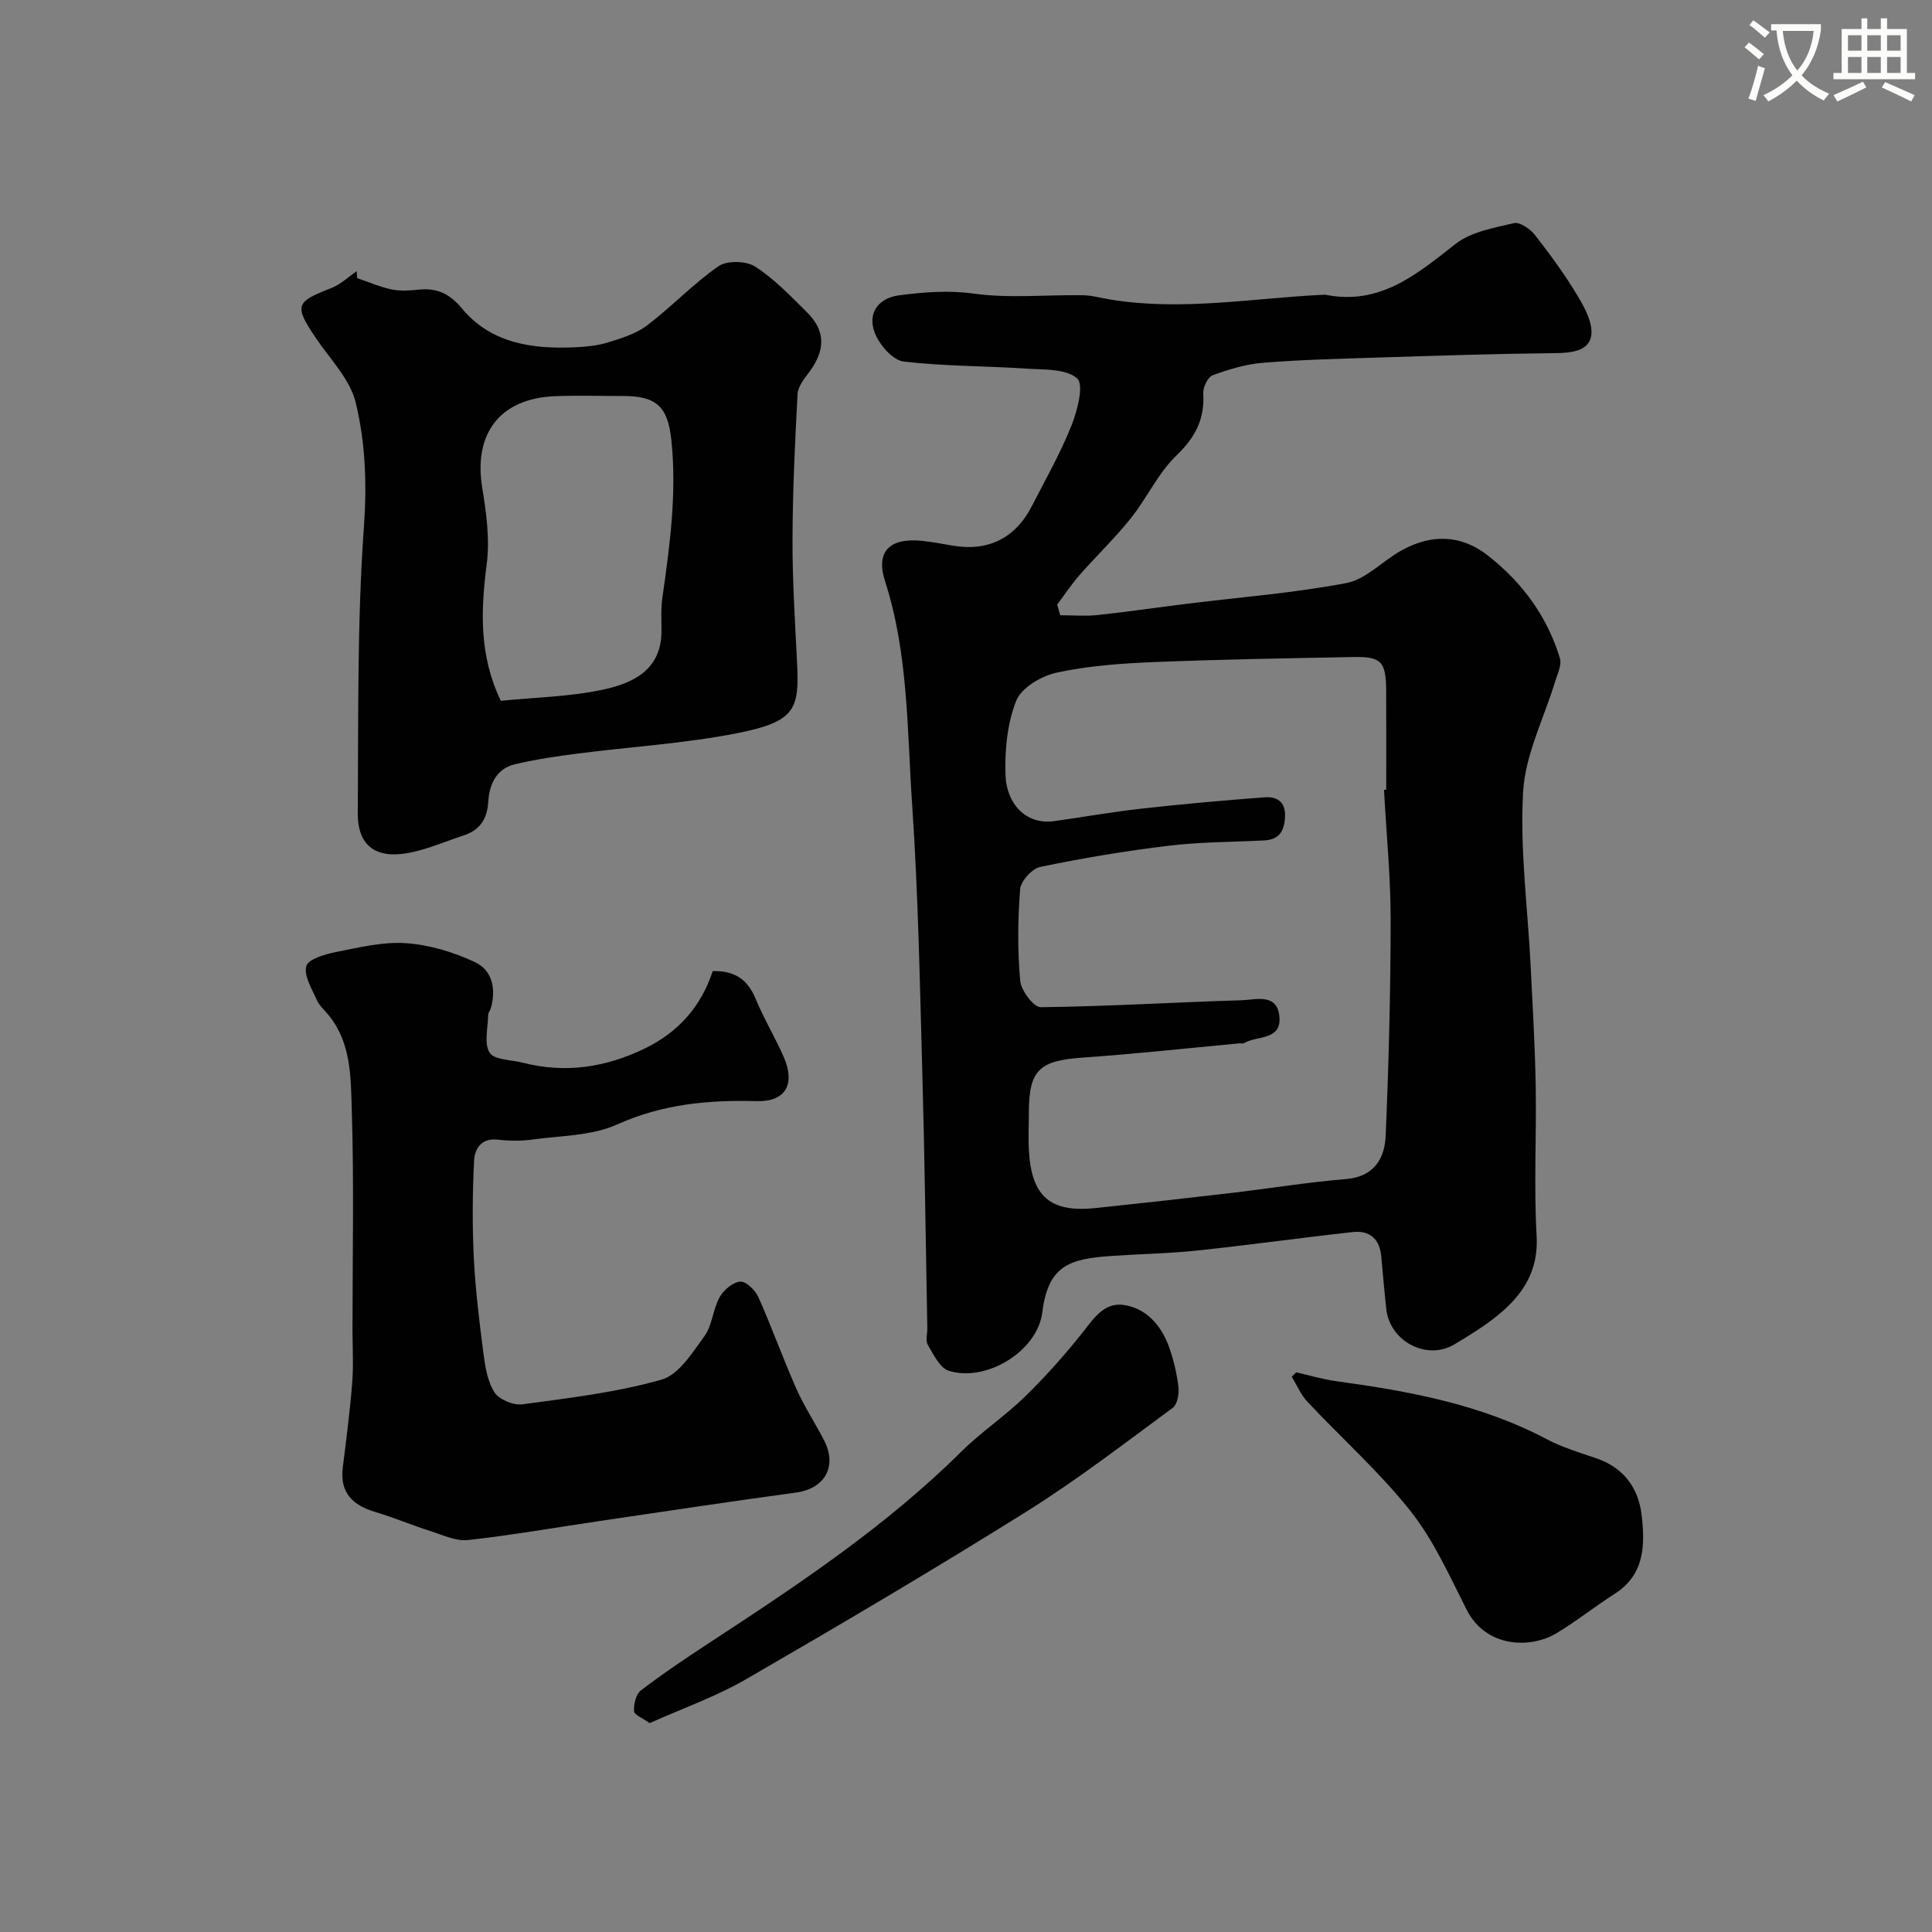<svg enable-background="new 0 0 400 400" viewBox="0 0 400 400" xmlns="http://www.w3.org/2000/svg"><rect x="0" y="0" width="400" height="400" fill="#808080" stroke="none"/><path d="m362.1 8.8c1.1.8 2.1 1.6 3.1 2.4l-1 1.1c-1.3-1.1-2.3-2-3-2.5zm1.9 4.8c.5.2.9.4 1.4.5-.6 2.3-1.3 4.5-1.9 6.8l-1.5-.5c.8-2.1 1.4-4.3 2-6.8zm-1-9.4c1.3.9 2.4 1.8 3.4 2.5l-1 1.1c-1.4-1.2-2.4-2.1-3.2-2.6zm3.7 2.2v-1.4h10.3v1.2c-.5 3.6-1.8 6.8-4 9.4 1.5 1.6 3.4 2.8 5.7 3.8-.3.4-.7.8-1.1 1.4-2.3-1.1-4.1-2.5-5.6-4.1-1.6 1.6-3.6 3.1-5.9 4.3-.3-.5-.7-.9-1-1.3 2.4-1.1 4.4-2.5 6-4.1-1.9-2.5-3-5.6-3.3-9.3h-1.1zm8.8 0h-6.4c.3 3.3 1.3 6 3 8.2 2-2.2 3.1-5.1 3.4-8.2z" fill="#fbfcfa"/><path d="m385.3 3.8h1.3v2.2h2.8v-2.2h1.3v2.2h4.1v9.1h1.7v1.3h-16.9v-1.3h1.7v-9.1h4.1v-2.2zm.4 13.1.7 1.2c-1.8.9-3.8 1.9-6 2.9-.2-.4-.5-.8-.8-1.3 2.3-1 4.3-1.9 6.1-2.8zm-3.1-6.4h2.8v-3.2h-2.8zm0 4.6h2.8v-3.3h-2.8zm4-4.6h2.8v-3.2h-2.8zm0 4.6h2.8v-3.3h-2.8zm3.7 1.9c2.1.9 4.1 1.8 6.1 2.7l-.7 1.3c-2.2-1.1-4.2-2-6.1-2.9zm3.2-9.7h-2.8v3.2h2.8zm-2.8 7.8h2.8v-3.3h-2.8z" fill="#fbfcfa"/><g fill="#010102"><path d="m219.52 127.38c2.57 0 5.16.22 7.69-.04 6.17-.66 12.32-1.57 18.48-2.33 11.04-1.37 22.18-2.22 33.08-4.3 4.02-.77 7.43-4.52 11.25-6.67 6.19-3.48 12.38-3.47 18.1 1.03 7.07 5.55 12.22 12.58 14.85 21.23.41 1.36-.51 3.19-.98 4.75-2.3 7.61-6.19 15.12-6.64 22.84-.7 11.98.96 24.1 1.56 36.17.41 8.26.9 16.53 1.04 24.8.18 10.33-.4 20.69.19 30.99.43 7.4-2.94 12.32-8.12 16.53-2.77 2.25-5.86 4.14-8.94 5.98-5.69 3.38-13.36-.64-14.08-7.4-.38-3.59-.7-7.19-1.02-10.79-.31-3.61-2.36-5.47-5.86-5.09-10.74 1.18-21.45 2.69-32.19 3.82-5.9.63-11.86.72-17.79 1.13-8.67.59-13.13 1.93-14.34 11.66-1 8.1-11.69 14.56-19.38 12.11-1.84-.59-3.14-3.36-4.32-5.35-.51-.87-.09-2.28-.11-3.45-.33-17.6-.54-35.21-1.03-52.8-.52-18.54-.85-37.1-2.11-55.6-1.06-15.49-.75-31.19-5.62-46.3-1.99-6.18 1.01-9.03 7.8-8.31 2.11.22 4.19.64 6.28.99 7.31 1.22 12.92-1.56 16.33-8.21 2.81-5.48 5.88-10.87 8.16-16.57 1.25-3.12 2.66-8.54 1.22-9.84-2.28-2.06-6.88-1.8-10.53-2.04-8.45-.56-16.97-.49-25.37-1.46-2.14-.25-4.67-3.06-5.73-5.3-2.05-4.31.12-7.83 4.84-8.43 5.08-.65 10.07-1.07 15.37-.34 7.38 1.02 15.01.22 22.53.33 1.93.03 3.86.58 5.79.9 14.74 2.42 29.36-.29 44.03-.99.17-.01.34-.03.5 0 11.23 2.24 18.85-4.21 26.88-10.51 3.22-2.53 7.93-3.34 12.11-4.32 1.22-.29 3.36 1.19 4.34 2.44 3.19 4.07 6.26 8.28 8.91 12.71 1.48 2.48 3.19 5.71 2.74 8.24-.55 3.07-4.06 3.49-7.33 3.52-12.44.13-24.87.54-37.3.93-7.8.25-15.61.44-23.38 1.08-3.51.29-7.02 1.35-10.35 2.57-1.01.37-2.02 2.49-1.95 3.74.32 5.31-1.62 9.1-5.53 12.85-3.81 3.65-6.11 8.83-9.47 13.03-3.3 4.12-7.14 7.8-10.63 11.77-1.68 1.91-3.09 4.07-4.62 6.11.21.72.43 1.45.65 2.19zm67.02 36.14c.15-.01.31-.02.46-.02 0-6.83.03-13.67-.01-20.5-.03-6.03-.99-7.09-6.82-6.97-13.77.26-27.54.49-41.3 1.05-6.71.27-13.51.76-20.05 2.17-3.18.68-7.34 3.12-8.41 5.81-1.88 4.71-2.4 10.25-2.23 15.4.19 5.82 4.1 10.38 10.1 9.54 5.99-.83 11.95-1.9 17.96-2.57 8.48-.95 16.99-1.71 25.51-2.35 2.5-.19 4.44.78 4.3 4-.13 2.95-1.18 4.76-4.3 4.92-6.6.34-13.25.31-19.79 1.1-8.91 1.07-17.78 2.56-26.56 4.38-1.71.35-4.06 2.92-4.19 4.62-.5 6.29-.55 12.68.01 18.96.18 2.02 2.79 5.48 4.26 5.47 13.87-.16 27.73-1.02 41.6-1.44 2.92-.09 7.3-1.53 7.8 3.32.53 5.07-4.65 3.96-7.33 5.56-.25.15-.66.02-.99.05-10.79 1-21.56 2.19-32.36 2.94-9.05.62-11.19 2.57-11.19 11.51 0 2.67-.14 5.34.03 8 .59 9.34 4.5 12.63 13.84 11.64 9.3-.98 18.59-2.01 27.88-3.1 7.96-.93 15.88-2.24 23.86-2.89 5.88-.48 8.07-4.25 8.27-9.02.64-14.92 1.02-29.86 1.03-44.79-.01-8.95-.9-17.87-1.38-26.79z"/><path d="m73.94 57.58c2.38.81 4.72 1.83 7.17 2.35 1.75.37 3.66.23 5.48.04 3.83-.39 6.42.72 9.12 3.97 5.94 7.12 14.47 8.37 23.27 7.96 2.27-.11 4.62-.3 6.77-.97 2.84-.88 5.9-1.79 8.21-3.55 5.1-3.87 9.55-8.62 14.79-12.26 1.76-1.22 5.73-1.13 7.59.07 3.97 2.55 7.34 6.1 10.73 9.46 3.85 3.81 3.85 7.78.55 12.27-1.04 1.42-2.4 3.05-2.49 4.64-.55 10.08-1.02 20.18-1.05 30.27-.02 8.43.52 16.86.94 25.28.48 9.62-.23 12.28-12.25 14.66-10.89 2.16-22.07 2.82-33.11 4.24-4.36.56-8.74 1.21-13.01 2.21-3.9.91-5.36 4.21-5.56 7.79-.21 3.61-1.79 5.88-5.11 6.96-4.29 1.4-8.54 3.37-12.95 3.84-5.92.63-9-2.41-8.96-8.42.15-19.75-.14-39.56 1.27-59.23.64-8.88.33-17.48-1.69-25.8-1.19-4.92-5.43-9.13-8.4-13.59-4.35-6.53-4.07-7.25 3.33-10.12 1.92-.75 3.53-2.32 5.28-3.51.03.49.06.96.08 1.44zm29.75 87.52c7.27-.74 14.41-.85 21.26-2.34 6.08-1.32 11.94-4.04 12-11.97.02-2.33-.15-4.7.18-6.99 1.55-10.84 3.02-21.68 1.87-32.67-.73-6.95-3.08-9.14-9.99-9.14-4.66 0-9.34-.14-13.99.03-11.49.42-17.04 7.71-15.17 19.03.85 5.17 1.58 10.61.92 15.74-1.24 9.62-1.6 18.92 2.92 28.31z"/><path d="m147.56 201.06c4.55-.13 7.24 1.75 8.88 5.72 1.68 4.08 3.99 7.89 5.77 11.93 2.57 5.82.38 9.43-5.51 9.27-9.96-.28-19.52.59-28.93 4.83-5.29 2.38-11.72 2.31-17.66 3.13-2.31.32-4.72.28-7.04.01-3.4-.39-4.78 1.88-4.91 4.3-.34 6.67-.39 13.38-.07 20.04.32 6.54 1.12 13.08 1.96 19.58.37 2.87.82 6 2.29 8.35.95 1.52 3.95 2.78 5.81 2.53 9.67-1.3 19.47-2.46 28.81-5.11 3.56-1.01 6.39-5.57 8.88-9 1.64-2.26 1.76-5.56 3.15-8.07.83-1.49 2.73-3.1 4.27-3.23 1.19-.1 3.11 1.78 3.75 3.21 2.78 6.22 5.07 12.66 7.83 18.89 1.63 3.69 3.87 7.1 5.74 10.69 2.85 5.47.2 10.09-5.83 10.9-13.6 1.84-27.17 3.9-40.74 5.9-9.04 1.33-18.05 2.92-27.12 3.92-2.51.27-5.24-1.05-7.8-1.86-3.81-1.22-7.51-2.79-11.34-3.93-4.7-1.4-7.44-3.96-6.78-9.24.73-5.84 1.49-11.68 1.95-17.55.29-3.66.06-7.36.06-11.05 0-15.16.33-30.33-.15-45.47-.21-6.71-.1-13.85-4.82-19.61-.83-1.01-1.9-1.93-2.41-3.08-1.01-2.31-2.74-5.03-2.18-7.04.4-1.46 3.91-2.47 6.18-2.92 4.79-.94 9.73-2.17 14.51-1.82 4.87.35 9.89 1.86 14.32 3.97 3.49 1.66 4.34 5.59 3.18 9.51-.14.47-.53.91-.54 1.37-.04 2.66-.9 5.89.3 7.81.96 1.53 4.47 1.46 6.86 2.08 8.8 2.27 17.23.97 25.28-2.95 6.79-3.3 11.57-8.48 14.05-16.01z"/><path d="m134.51 356.75c-1.42-1.02-3.19-1.69-3.24-2.46-.08-1.44.39-3.53 1.42-4.31 4.63-3.53 9.48-6.79 14.36-9.98 18.23-11.92 36.35-23.97 51.93-39.41 4.09-4.06 8.98-7.31 13.12-11.33 4.19-4.07 8.1-8.46 11.76-13.02 2.42-3.01 4.58-6.68 8.81-6.06 4.58.67 7.66 4.12 9.27 8.44 1.01 2.72 1.68 5.62 2.04 8.49.18 1.43-.21 3.67-1.19 4.38-9.98 7.34-19.83 14.94-30.32 21.5-19.04 11.91-38.4 23.33-57.84 34.58-6.29 3.66-13.27 6.11-20.12 9.18z"/><path d="m268.37 284.13c2.78.63 5.54 1.46 8.36 1.84 15.04 2.06 29.86 4.78 43.5 12 3.27 1.73 6.92 2.8 10.44 4.02 5.58 1.95 8.57 6.18 9.21 11.66.71 6.1.7 12.31-5.53 16.3-4.11 2.63-7.95 5.7-12.13 8.21-5.39 3.23-14.58 2.98-18.56-4.87-3.54-6.98-6.79-14.32-11.58-20.38-6.43-8.12-14.28-15.11-21.4-22.7-1.37-1.46-2.18-3.44-3.24-5.18.29-.3.61-.6.93-.9z"/></g></svg>